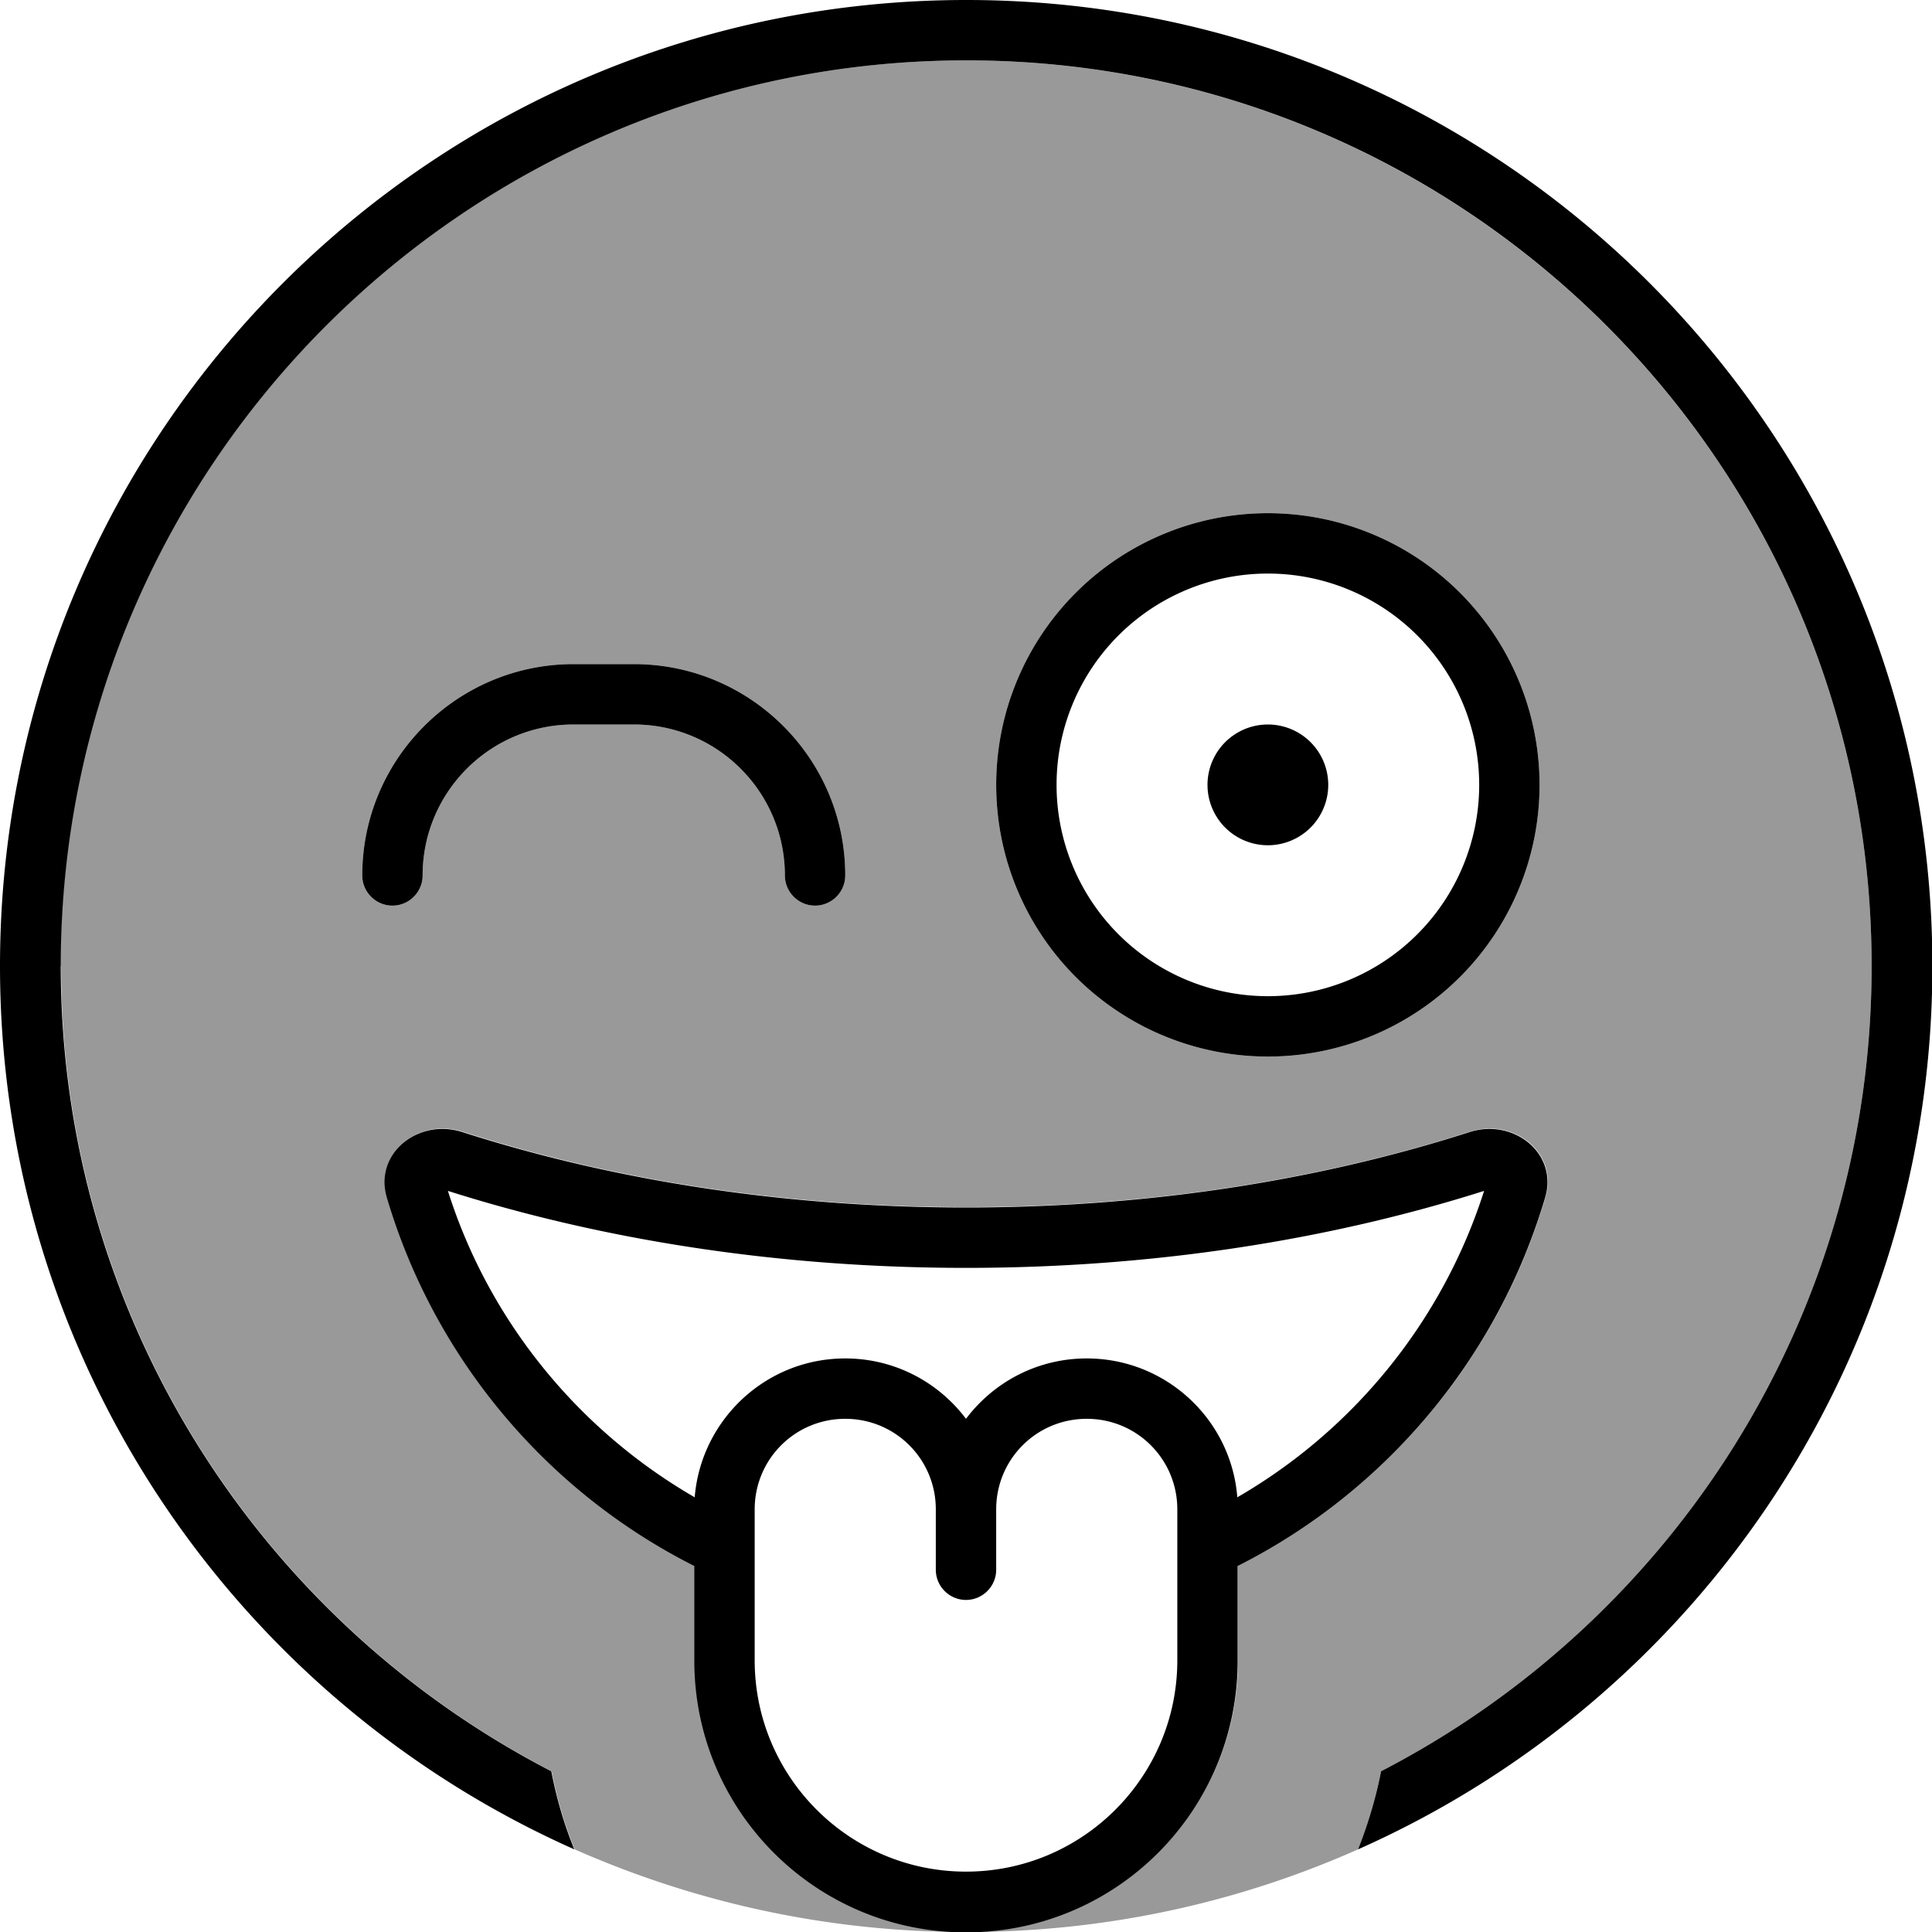 <svg xmlns="http://www.w3.org/2000/svg" viewBox="0 0 512 512"><!--! Font Awesome Pro 7.0.1 by @fontawesome - https://fontawesome.com License - https://fontawesome.com/license (Commercial License) Copyright 2025 Fonticons, Inc. --><path style="fill:currentColor;opacity:.4" d="M16 256C16 123.5 123.5 16 256 16S496 123.5 496 256c0 92.9-52.8 173.5-130 213.4-1.4 7.2-3.5 14.1-6.1 20.7-31.5 14-66.3 21.8-102.9 21.9 39.3-.5 71.1-32.6 71.1-72l0-25.1c39.1-19.7 68.9-55 81.5-97.7 3.4-11.7-8.4-21-20-17.3-39.9 12.8-85.3 20-133.5 20s-93.6-7.2-133.5-20c-11.6-3.7-23.4 5.6-20 17.3 12.6 42.7 42.4 78 81.5 97.7l0 25.1c0 39.4 31.7 71.5 71.1 72-36.6-.1-71.4-8-102.9-21.9-2.7-6.6-4.7-13.5-6.1-20.7-77.2-39.9-130-120.5-130-213.4zm80-24c0 4.4 3.6 8 8 8s8-3.6 8-8c0-22.1 17.9-40 40-40l16 0c22.1 0 40 17.9 40 40 0 4.4 3.6 8 8 8s8-3.6 8-8c0-30.9-25.1-56-56-56l-16 0c-30.9 0-56 25.1-56 56zm168-24a72 72 0 1 0 144 0 72 72 0 1 0 -144 0z"/><path style="fill:currentColor;opacity:1" d="M496 256c0 92.9-52.8 173.5-130 213.4-1.4 7.2-3.5 14.1-6.1 20.7 89.7-39.8 152.2-129.6 152.2-234.1 0-141.4-114.6-256-256-256S0 114.6 0 256c0 104.4 62.5 194.2 152.2 234.1-2.7-6.6-4.7-13.5-6.1-20.7-77.2-39.9-130-120.5-130-213.4 0-132.5 107.5-240 240-240S496 123.5 496 256zm-86.5 61.3c3.4-11.7-8.4-21-20-17.3-39.9 12.8-85.3 20-133.5 20s-93.6-7.2-133.5-20c-11.6-3.7-23.4 5.6-20 17.3 12.6 42.7 42.4 78 81.5 97.7l0 25.1c0 39.8 32.2 72 72 72s72-32.2 72-72l0-25.1c39.1-19.7 68.9-55 81.5-97.7zM312 432l0 8c0 30.9-25.1 56-56 56s-56-25.1-56-56l0-40c0-13.3 10.7-24 24-24s24 10.7 24 24l0 16c0 4.4 3.6 8 8 8s8-3.6 8-8l0-16c0-13.3 10.7-24 24-24s24 10.7 24 24l0 32zm15.9-35.2c-1.6-20.6-18.9-36.8-39.9-36.8-13.1 0-24.7 6.3-32 16-7.3-9.7-18.9-16-32-16-21 0-38.2 16.2-39.9 36.8-30.8-17.8-54.5-46.7-65.4-81.2 41.3 13.1 88 20.4 137.3 20.4s96-7.3 137.3-20.4c-11 34.5-34.6 63.4-65.4 81.2zM112 232c0-22.1 17.9-40 40-40l16 0c22.1 0 40 17.9 40 40 0 4.4 3.6 8 8 8s8-3.6 8-8c0-30.9-25.1-56-56-56l-16 0c-30.9 0-56 25.1-56 56 0 4.4 3.6 8 8 8s8-3.6 8-8zm240-24a16 16 0 1 0 -32 0 16 16 0 1 0 32 0zm-72 0a56 56 0 1 1 112 0 56 56 0 1 1 -112 0zm128 0a72 72 0 1 0 -144 0 72 72 0 1 0 144 0z"/></svg>